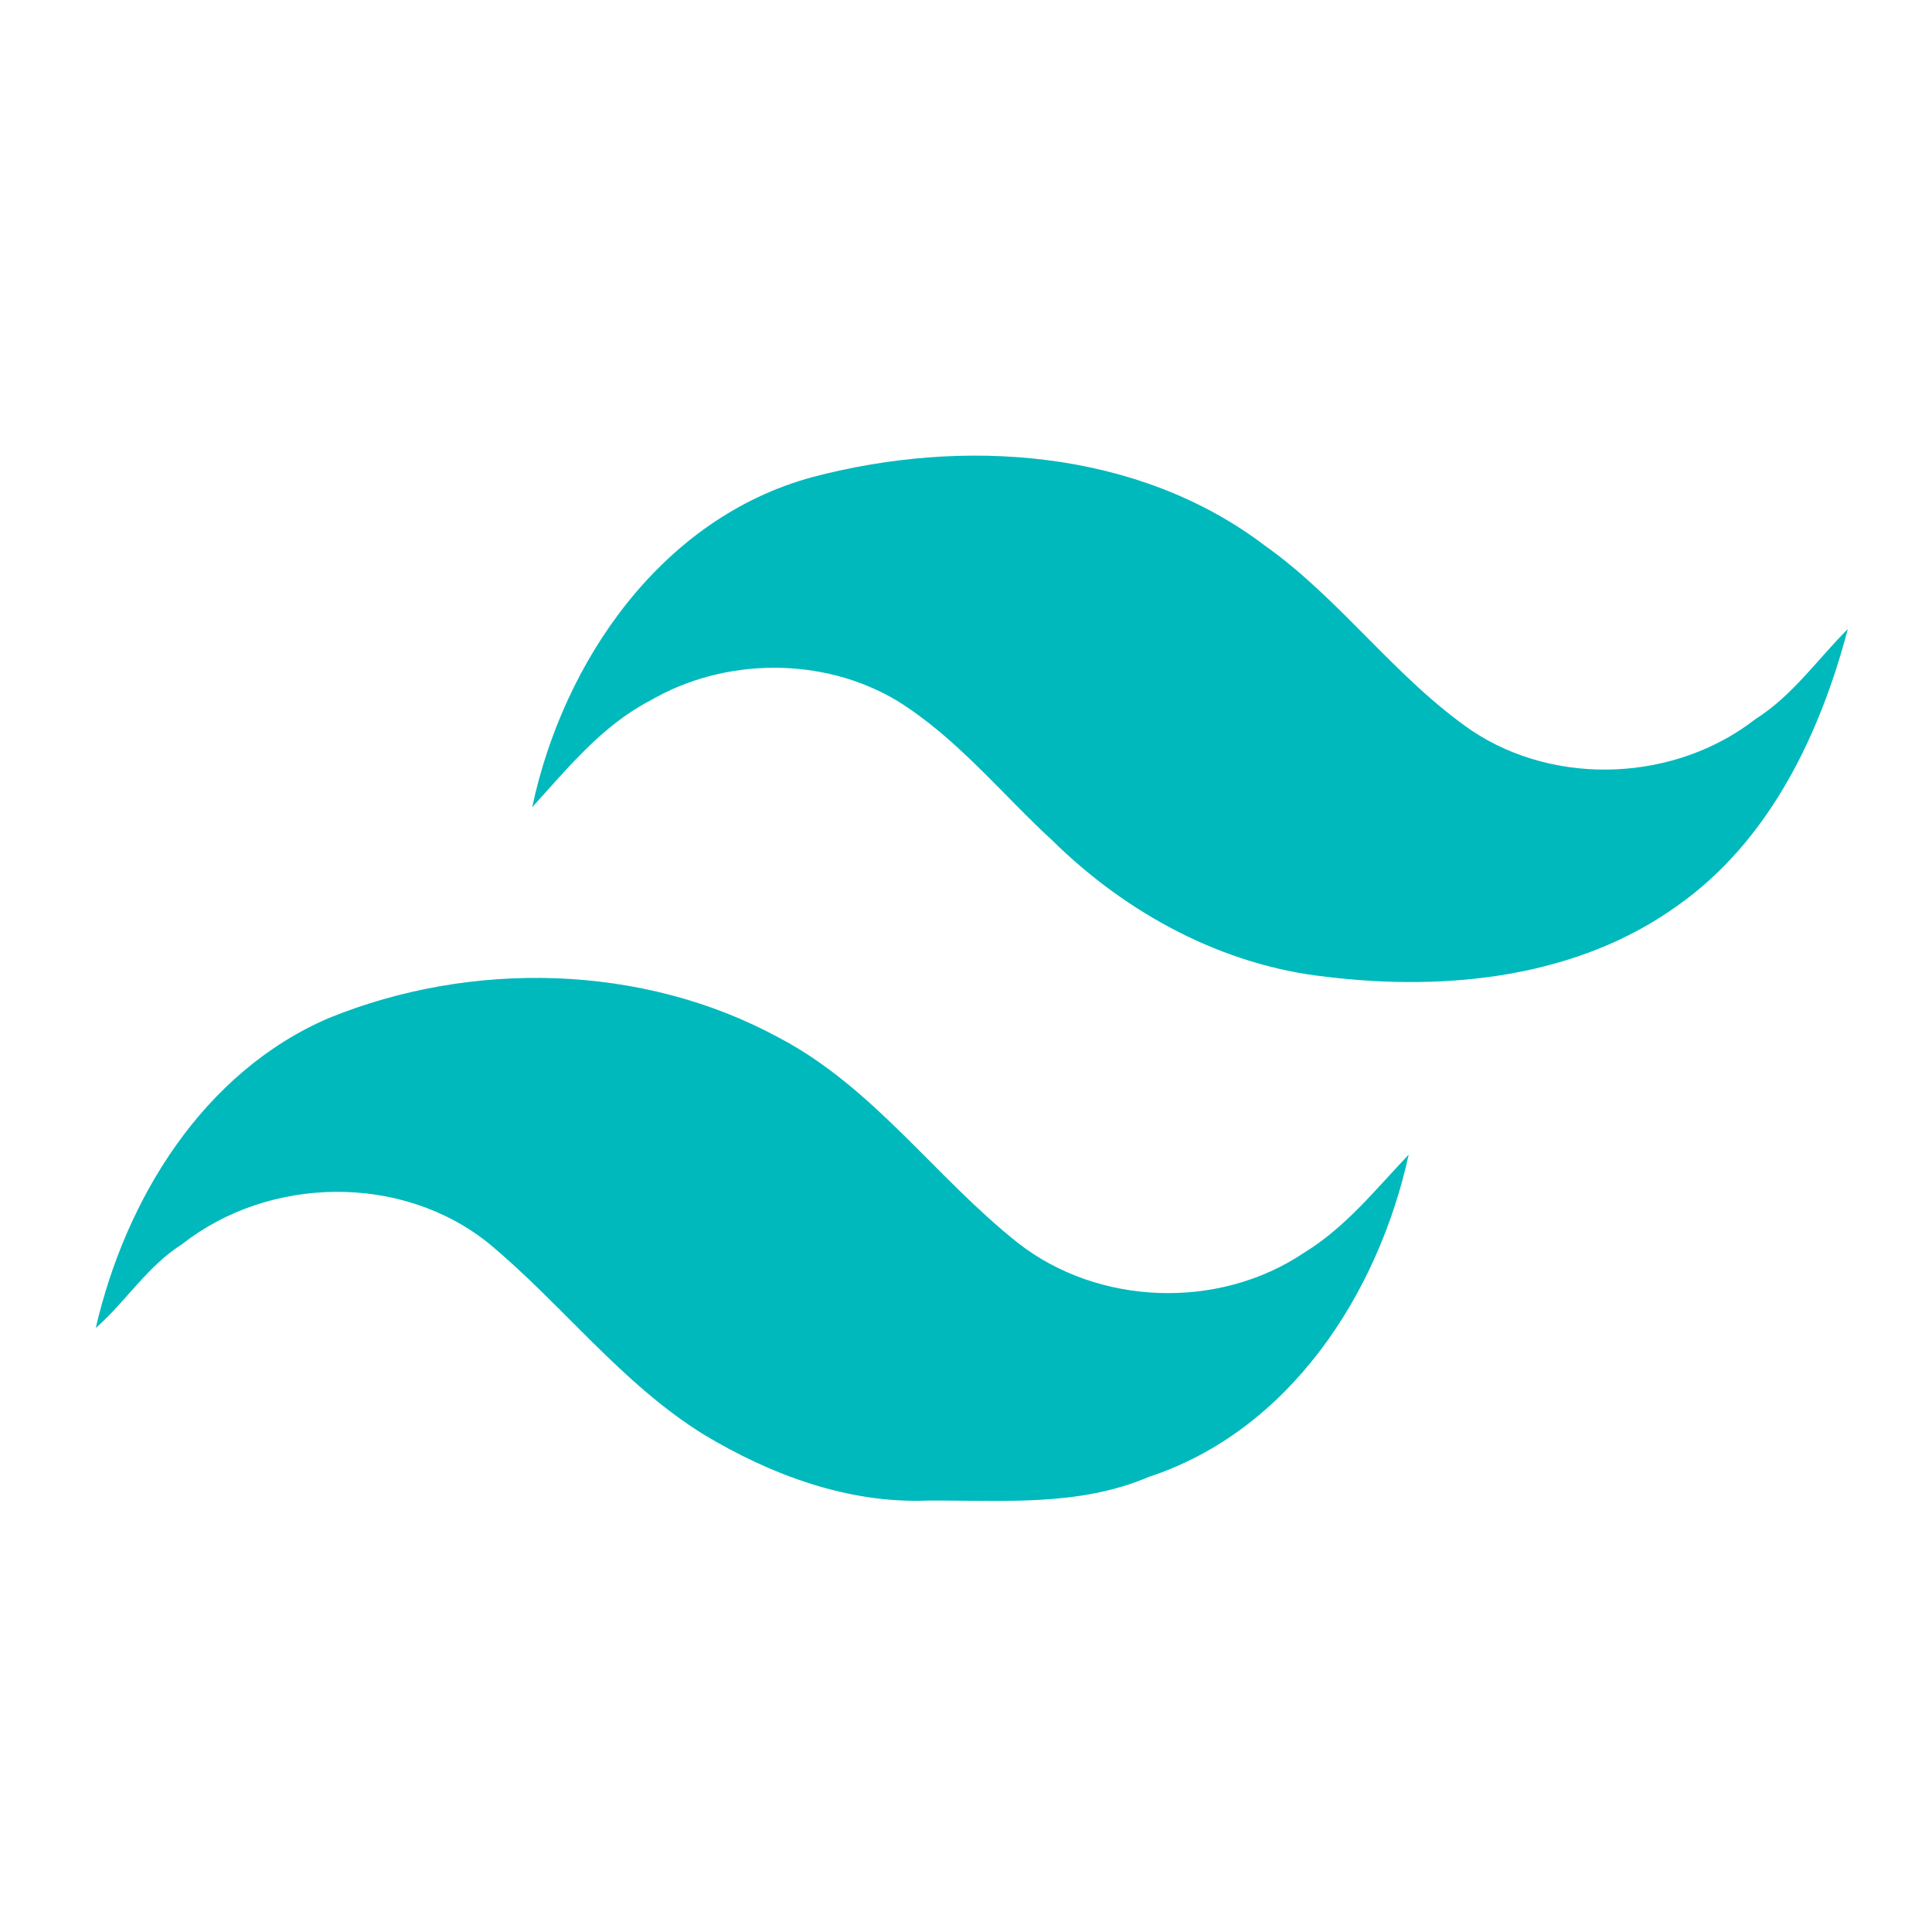 <?xml version="1.0" encoding="UTF-8" ?>
<!DOCTYPE svg PUBLIC "-//W3C//DTD SVG 1.1//EN" "http://www.w3.org/Graphics/SVG/1.1/DTD/svg11.dtd">
<svg width="300pt" height="300pt" viewBox="0 0 300 300" version="1.1" xmlns="http://www.w3.org/2000/svg">
<g id="#ffffffff">
</g>
<g id="#00b9bdff">
<path fill="#00b9bd" opacity="1.00" d=" M 126.13 74.09 C 149.48 67.91 176.59 69.68 196.38 84.70 C 208.19 93.06 216.65 105.27 228.56 113.47 C 241.69 122.20 260.17 121.33 272.57 111.67 C 278.33 108.04 282.20 102.40 286.93 97.67 C 282.62 114.05 274.76 130.51 260.59 140.55 C 244.98 151.85 224.64 153.95 205.99 151.68 C 189.85 149.95 174.93 141.84 163.46 130.56 C 155.48 123.22 148.57 114.54 139.25 108.78 C 127.73 101.91 112.44 102.06 100.90 108.82 C 93.48 112.68 88.16 119.27 82.64 125.34 C 87.48 102.60 102.76 80.43 126.13 74.09 Z" />
<path fill="#00b9bd" opacity="1.00" d=" M 51.04 158.09 C 73.18 149.07 99.74 149.61 120.91 161.11 C 135.61 168.80 145.24 182.84 158.04 192.98 C 170.55 202.79 189.26 203.42 202.45 194.55 C 208.89 190.64 213.61 184.68 218.74 179.29 C 214.01 200.92 200.22 222.18 178.36 229.34 C 167.46 234.01 155.53 232.93 143.99 233.01 C 131.67 233.49 119.65 229.00 109.22 222.72 C 96.47 214.80 87.35 202.60 75.93 193.10 C 62.41 182.19 41.80 182.55 28.24 193.22 C 22.89 196.60 19.55 202.10 14.87 206.21 C 19.50 186.17 31.54 166.48 51.04 158.09 Z" />
</g>
</svg>
